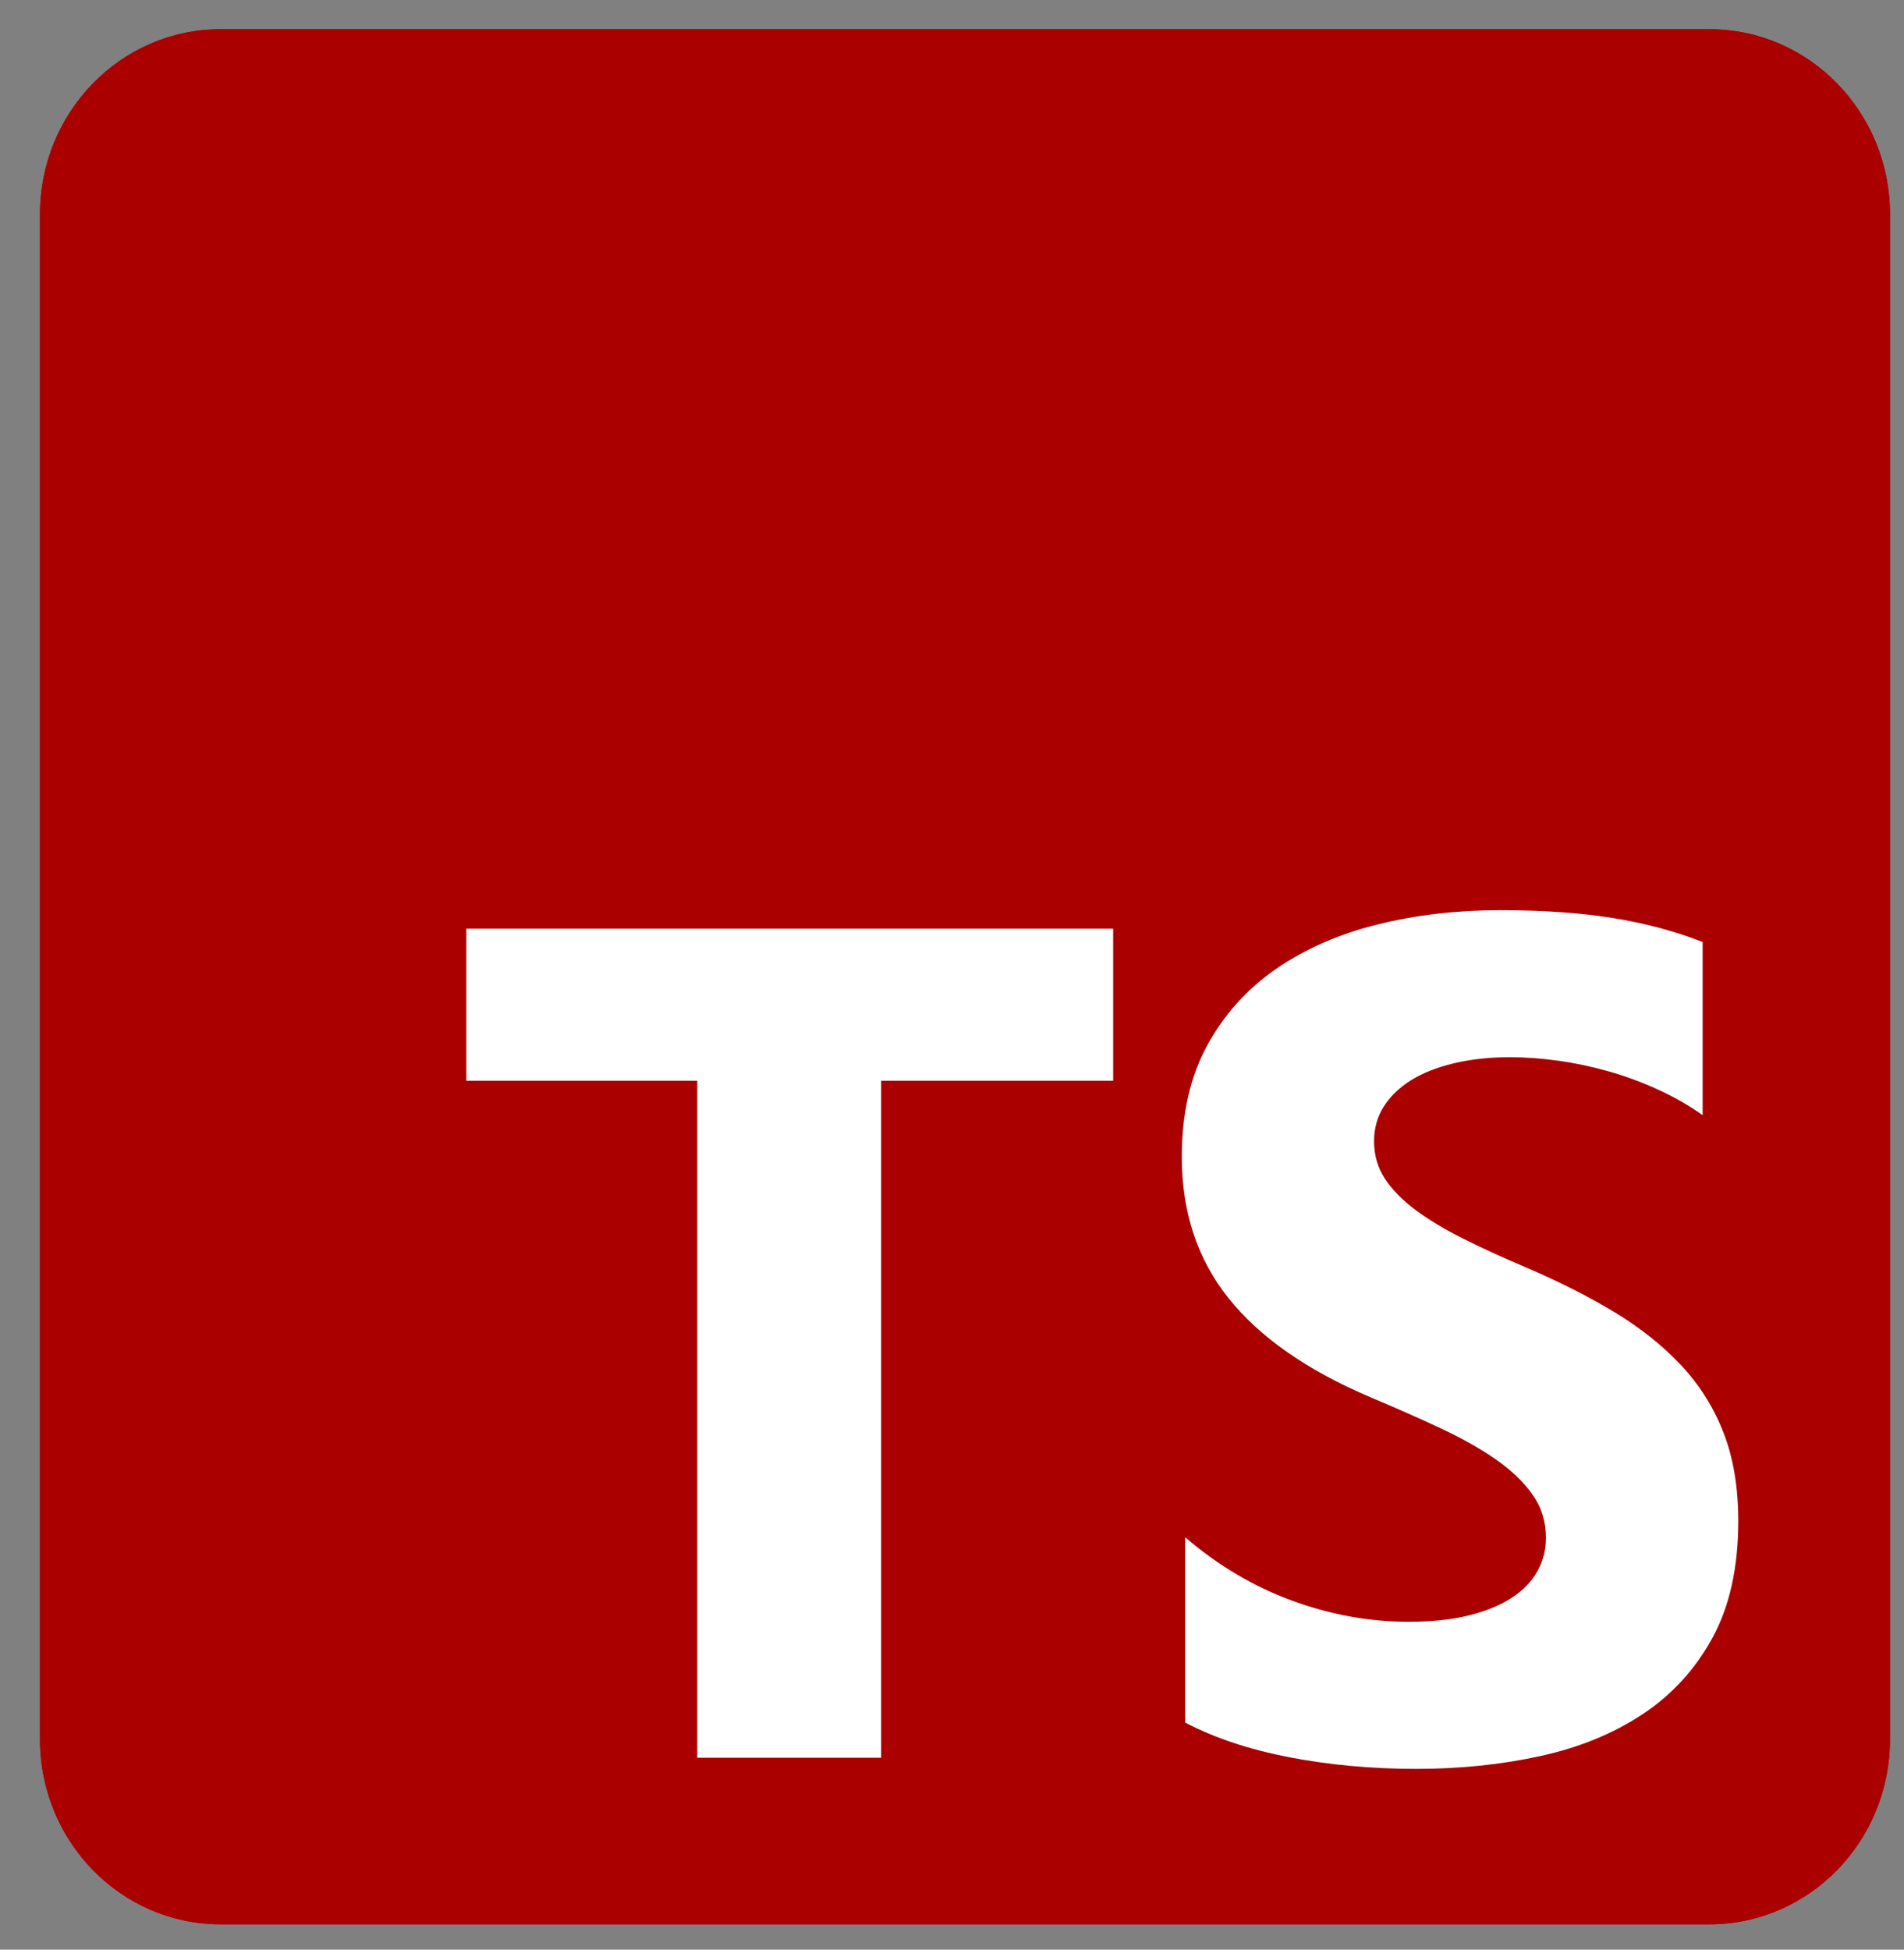<svg width="42" height="43" viewBox="0 0 42 43" fill="none" xmlns="http://www.w3.org/2000/svg">
  <rect x="0" y="0" width="42" height="43" fill="#808080" stroke="none"/>
  <g clip-path="url(#clip0_12_96)">
    <path
      d="M37.706 0.644H4.868C2.667 0.644 0.882 2.472 0.882 4.726V38.36C0.882 40.614 2.667 42.442 4.868 42.442H37.706C39.907 42.442 41.691 40.614 41.691 38.36V4.726C41.691 2.472 39.907 0.644 37.706 0.644Z"
      fill="#AA0000" />
    <path
      d="M37.706 0.644H4.868C2.667 0.644 0.882 2.472 0.882 4.726V38.36C0.882 40.614 2.667 42.442 4.868 42.442H37.706C39.907 42.442 41.691 40.614 41.691 38.36V4.726C41.691 2.472 39.907 0.644 37.706 0.644Z"
      fill="#AA0000" />
    <path fill-rule="evenodd" clip-rule="evenodd"
      d="M26.144 33.905V37.992C26.793 38.332 27.56 38.587 28.445 38.758C29.331 38.928 30.265 39.013 31.246 39.013C32.202 39.013 33.111 38.92 33.971 38.732C34.832 38.545 35.587 38.236 36.236 37.806C36.884 37.376 37.398 36.814 37.776 36.12C38.154 35.427 38.344 34.569 38.344 33.547C38.344 32.806 38.236 32.157 38.019 31.6C37.803 31.042 37.491 30.546 37.084 30.112C36.676 29.678 36.188 29.288 35.618 28.943C35.048 28.598 34.406 28.273 33.691 27.966C33.167 27.745 32.697 27.53 32.281 27.321C31.865 27.113 31.512 26.9 31.221 26.683C30.93 26.466 30.705 26.236 30.547 25.993C30.389 25.75 30.31 25.476 30.31 25.169C30.31 24.888 30.381 24.635 30.522 24.409C30.664 24.184 30.863 23.99 31.121 23.828C31.379 23.667 31.695 23.541 32.069 23.452C32.443 23.362 32.859 23.317 33.316 23.317C33.649 23.317 34.001 23.343 34.37 23.394C34.741 23.445 35.113 23.524 35.487 23.63C35.861 23.737 36.225 23.871 36.578 24.033C36.932 24.195 37.258 24.382 37.558 24.595V20.776C36.951 20.538 36.287 20.361 35.568 20.246C34.849 20.131 34.023 20.074 33.092 20.074C32.144 20.074 31.246 20.178 30.398 20.387C29.549 20.595 28.803 20.921 28.158 21.363C27.514 21.806 27.005 22.37 26.63 23.056C26.256 23.741 26.069 24.561 26.069 25.514C26.069 26.732 26.412 27.77 27.098 28.63C27.784 29.49 28.826 30.218 30.223 30.814C30.772 31.044 31.283 31.27 31.757 31.491C32.231 31.712 32.641 31.942 32.986 32.181C33.331 32.419 33.603 32.679 33.803 32.96C34.003 33.241 34.102 33.56 34.102 33.918C34.102 34.181 34.04 34.426 33.915 34.652C33.791 34.877 33.601 35.073 33.348 35.239C33.094 35.405 32.778 35.535 32.4 35.629C32.021 35.723 31.578 35.769 31.071 35.769C30.206 35.769 29.35 35.614 28.502 35.303C27.653 34.992 26.867 34.526 26.144 33.905ZM19.436 23.836H24.555V20.482H10.287V23.836H15.381V38.768H19.436V23.836Z"
      fill="white" />
  </g>
  <defs>
    <clipPath id="clip0_12_96">
      <rect width="40.809" height="41.798" fill="white" transform="translate(0.882 0.644)" />
    </clipPath>
  </defs>
</svg>

